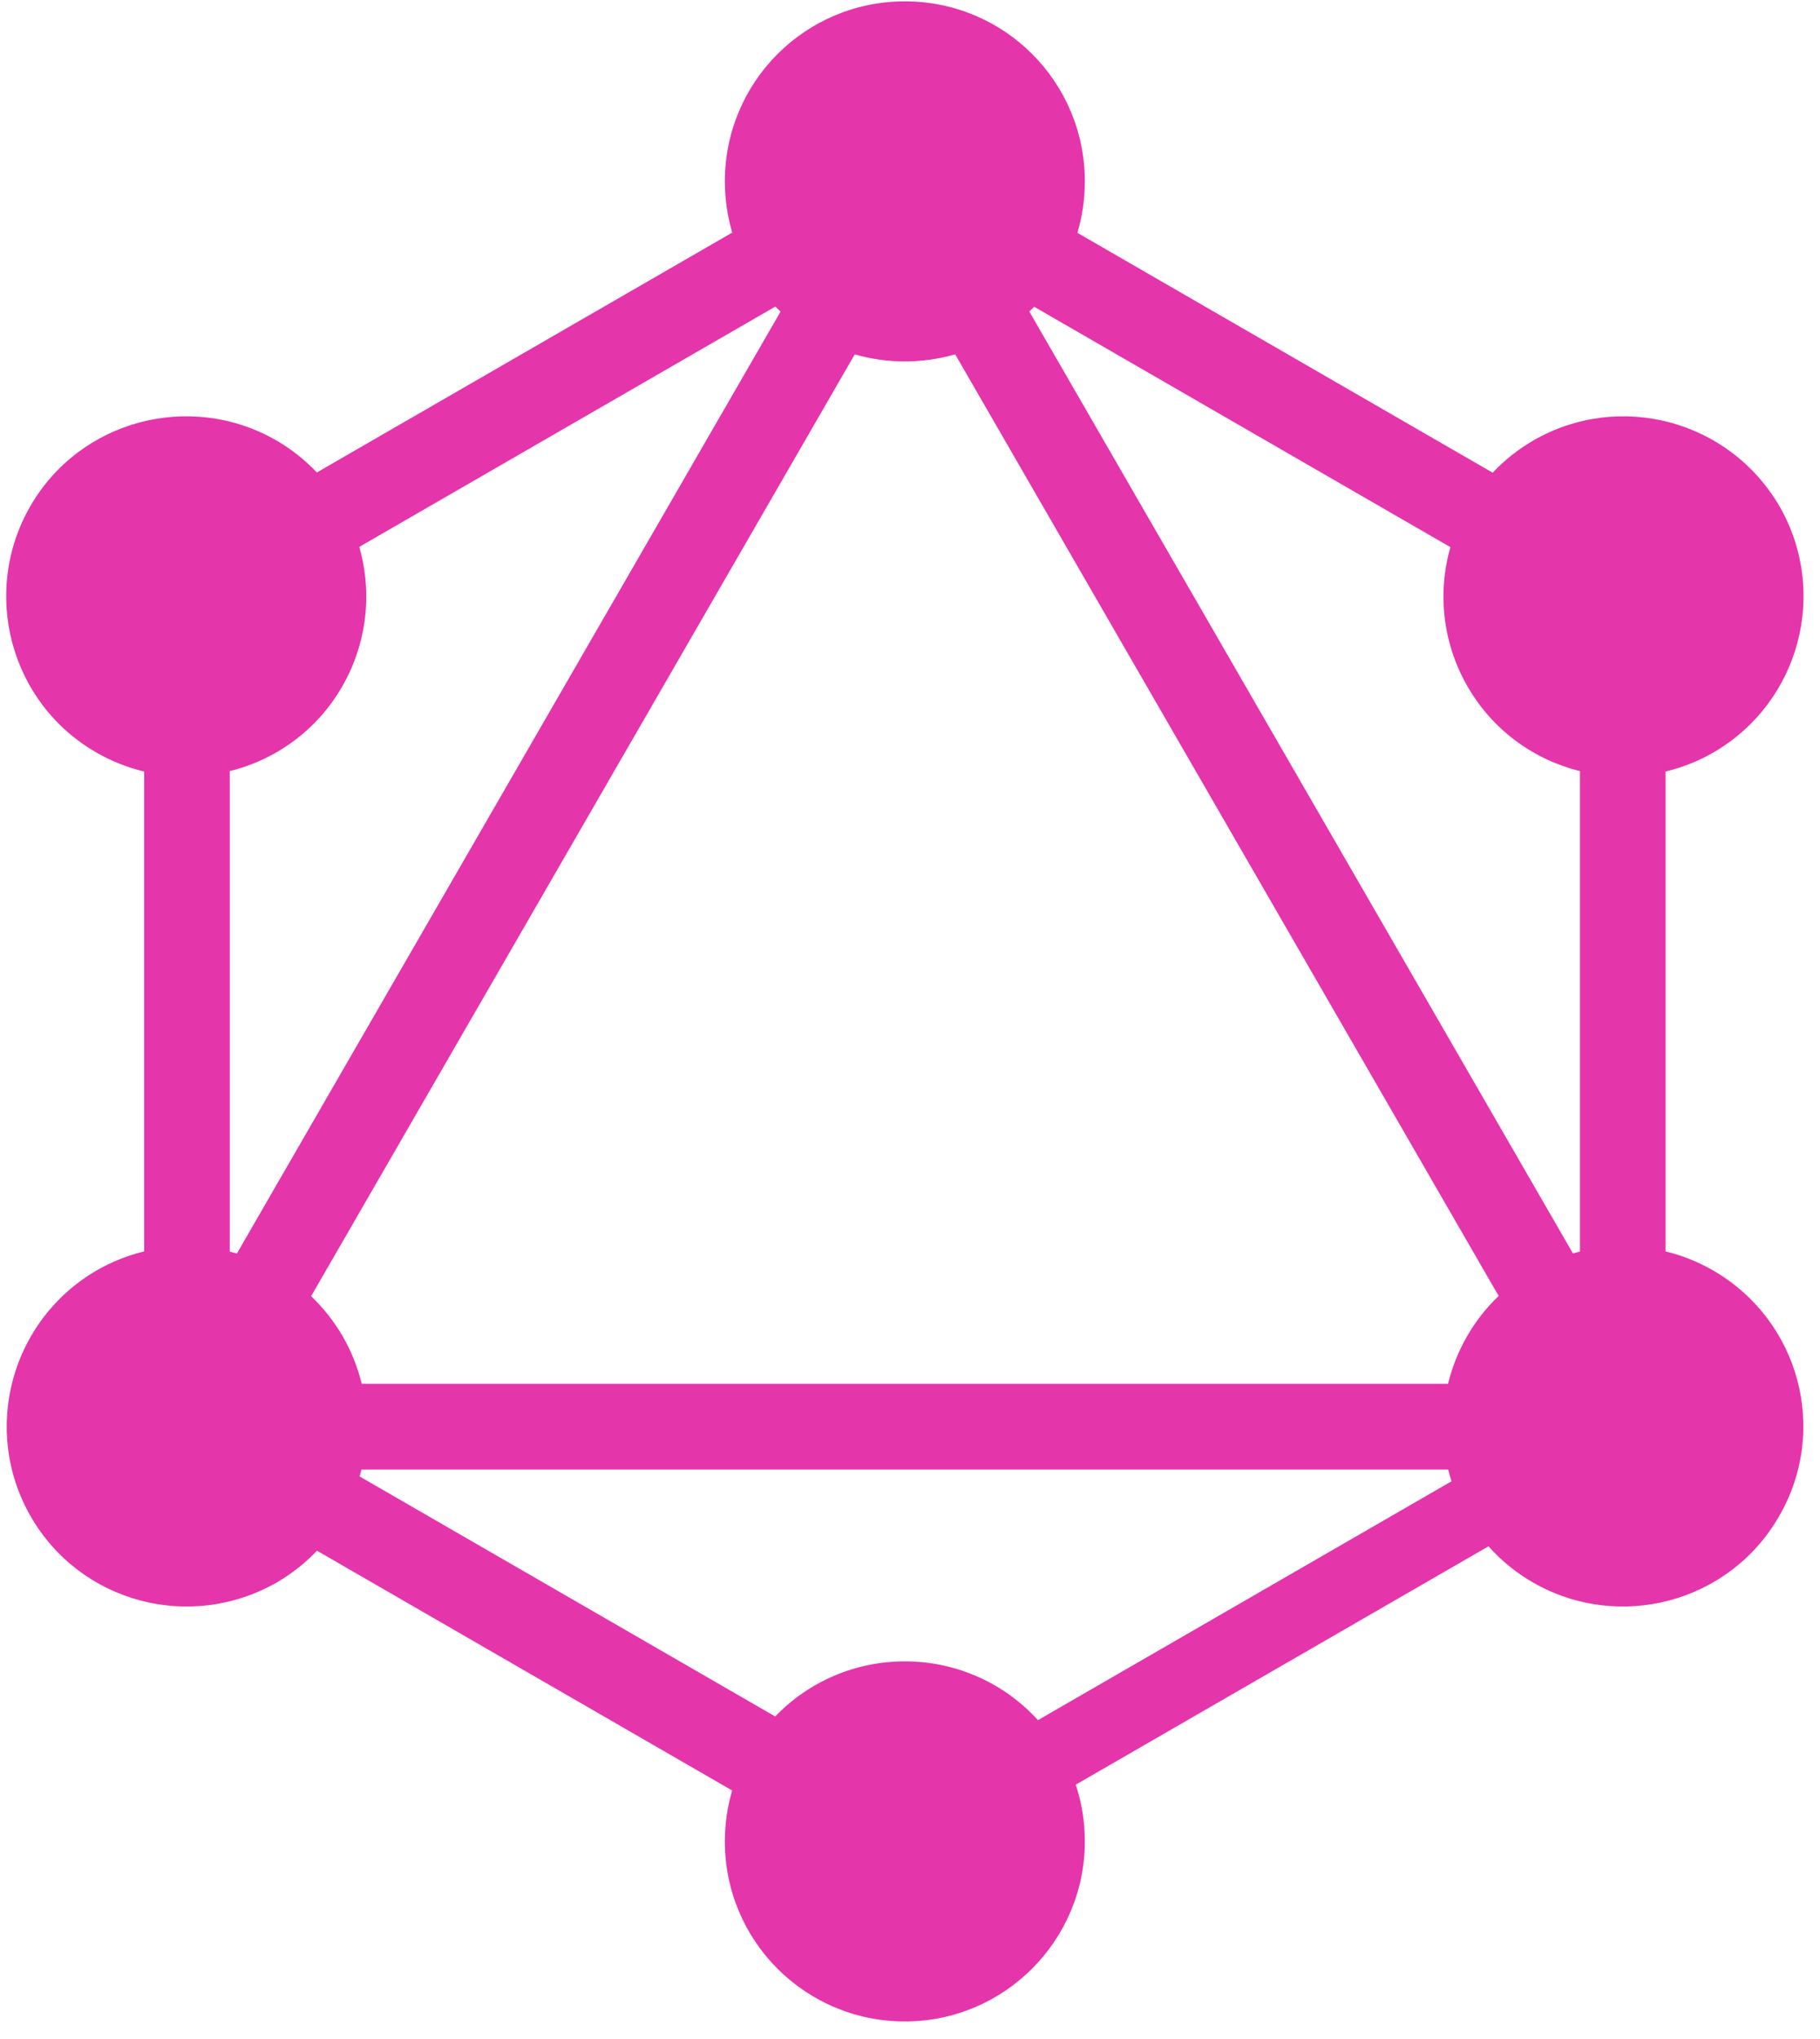<svg width="50" height="56" viewBox="0 0 50 56" fill="none" xmlns="http://www.w3.org/2000/svg">
<path fill-rule="evenodd" clip-rule="evenodd" d="M29.599 6.395L41.007 12.982C41.337 12.633 41.715 12.334 42.13 12.094C44.495 10.734 47.513 11.541 48.888 13.907C50.248 16.273 49.44 19.291 47.074 20.665C46.662 20.903 46.218 21.079 45.756 21.19V34.369C46.214 34.48 46.652 34.655 47.06 34.89C49.44 36.264 50.248 39.282 48.873 41.648C47.513 44.014 44.481 44.822 42.115 43.462C41.657 43.199 41.244 42.863 40.892 42.469L29.554 49.015C29.72 49.518 29.804 50.044 29.803 50.574C29.803 53.294 27.593 55.518 24.859 55.518C22.124 55.518 19.914 53.308 19.914 50.574C19.914 50.088 19.984 49.618 20.114 49.175L8.709 42.59C8.383 42.931 8.011 43.225 7.602 43.462C5.222 44.822 2.204 44.014 0.844 41.648C-0.516 39.282 0.292 36.264 2.658 34.89C3.065 34.655 3.504 34.48 3.961 34.369V21.19C3.499 21.079 3.055 20.903 2.644 20.665C0.278 19.305 -0.53 16.273 0.83 13.907C2.19 11.541 5.222 10.734 7.588 12.094C8.001 12.333 8.377 12.63 8.705 12.976L20.116 6.388C19.982 5.931 19.914 5.458 19.914 4.982C19.914 2.248 22.124 0.037 24.859 0.037C27.593 0.037 29.803 2.247 29.803 4.982C29.803 5.473 29.732 5.947 29.599 6.395ZM28.411 8.425L39.846 15.027C39.664 15.664 39.612 16.33 39.692 16.987C39.773 17.644 39.985 18.279 40.316 18.852C41.012 20.063 42.146 20.866 43.405 21.178V34.374C43.34 34.389 43.277 34.406 43.213 34.425L28.278 8.557C28.323 8.514 28.367 8.47 28.411 8.425V8.425ZM21.443 8.56L6.508 34.427C6.443 34.408 6.378 34.391 6.313 34.375V21.178C7.572 20.866 8.706 20.063 9.402 18.852C9.733 18.277 9.945 17.642 10.026 16.983C10.106 16.325 10.053 15.657 9.87 15.02L21.302 8.419C21.348 8.467 21.395 8.514 21.443 8.559V8.56ZM26.241 9.731L41.172 35.593C40.83 35.919 40.537 36.293 40.302 36.703C40.067 37.111 39.892 37.55 39.781 38.007H9.938C9.826 37.55 9.651 37.111 9.416 36.703C9.18 36.296 8.887 35.924 8.547 35.599L23.482 9.733C23.929 9.861 24.393 9.927 24.859 9.926C25.338 9.926 25.802 9.858 26.241 9.731ZM28.515 47.243L39.877 40.683C39.843 40.576 39.812 40.468 39.785 40.359H9.931C9.915 40.423 9.898 40.487 9.88 40.55L21.297 47.142C21.758 46.662 22.311 46.281 22.923 46.021C23.535 45.761 24.194 45.628 24.859 45.629C25.547 45.628 26.228 45.771 26.858 46.049C27.488 46.327 28.052 46.733 28.515 47.243Z" fill="#E535AB"/>
</svg>
